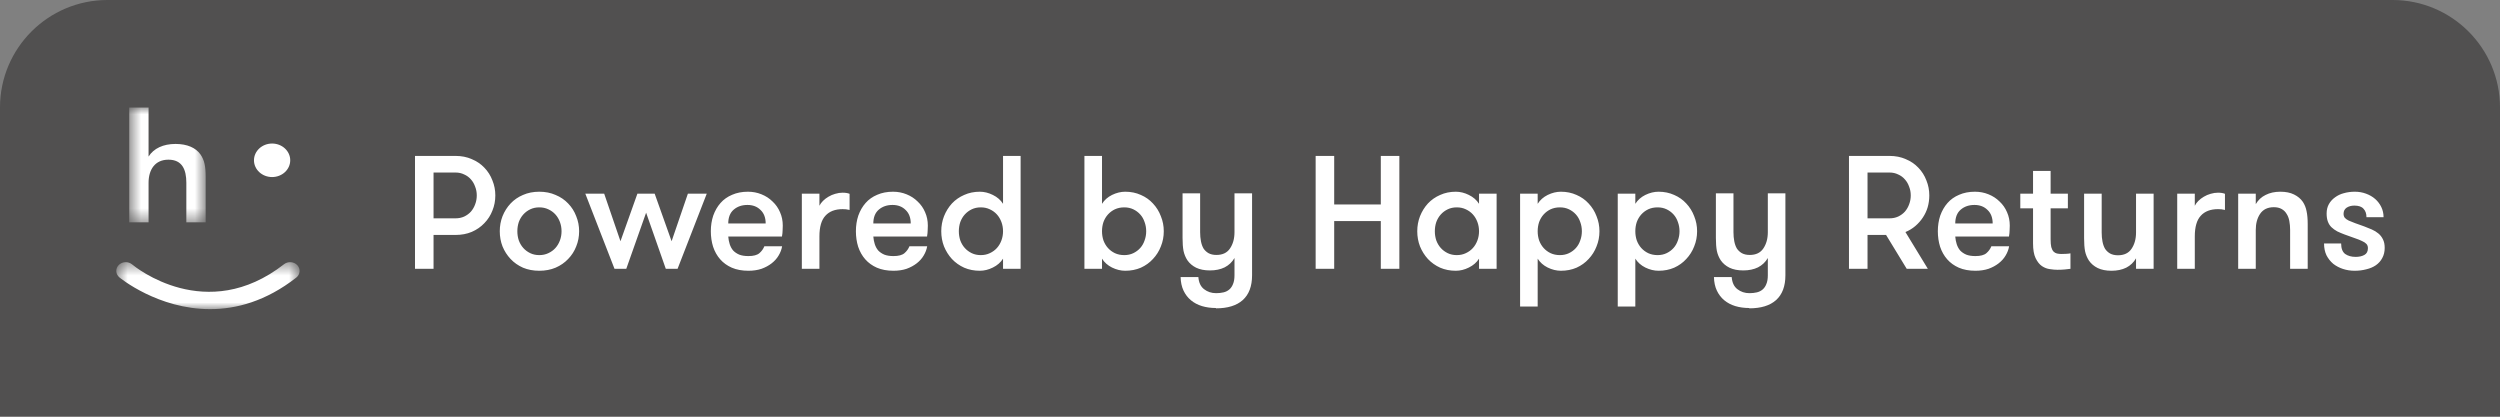 <svg width="186" height="31" viewBox="0 0 186 31" fill="none" xmlns="http://www.w3.org/2000/svg">
  <rect x="0" y="0" width="186" height="31" fill="#808080" stroke="none"/>
  <path opacity="0.56" d="M0 8C0 3.582 3.582 0 8 0H178C182.418 0 186 3.582 186 8V31H0V8Z" fill="#221F1F" fill-opacity="0.88"/>
  <path d="M30.876 11.6H33.888C34.336 11.6 34.74 11.68 35.1 11.84C35.468 11.992 35.78 12.204 36.036 12.476C36.3 12.748 36.5 13.064 36.636 13.424C36.78 13.776 36.852 14.148 36.852 14.54C36.852 14.94 36.78 15.316 36.636 15.668C36.5 16.02 36.3 16.332 36.036 16.604C35.78 16.876 35.468 17.092 35.1 17.252C34.74 17.404 34.336 17.48 33.888 17.48H32.256V20H30.876V11.6ZM33.888 16.244C34.128 16.244 34.344 16.2 34.536 16.112C34.736 16.016 34.904 15.892 35.04 15.74C35.176 15.58 35.28 15.4 35.352 15.2C35.432 14.992 35.472 14.772 35.472 14.54C35.472 14.308 35.432 14.092 35.352 13.892C35.28 13.684 35.176 13.504 35.04 13.352C34.904 13.192 34.736 13.068 34.536 12.98C34.344 12.884 34.128 12.836 33.888 12.836H32.256V16.244H33.888ZM40.123 20.144C39.675 20.144 39.271 20.068 38.911 19.916C38.551 19.756 38.243 19.54 37.987 19.268C37.731 18.996 37.531 18.684 37.387 18.332C37.251 17.98 37.183 17.604 37.183 17.204C37.183 16.812 37.251 16.44 37.387 16.088C37.531 15.728 37.731 15.412 37.987 15.14C38.243 14.868 38.551 14.656 38.911 14.504C39.271 14.344 39.675 14.264 40.123 14.264C40.571 14.264 40.975 14.344 41.335 14.504C41.703 14.656 42.015 14.868 42.271 15.14C42.535 15.412 42.735 15.728 42.871 16.088C43.015 16.44 43.087 16.812 43.087 17.204C43.087 17.604 43.015 17.98 42.871 18.332C42.735 18.684 42.535 18.996 42.271 19.268C42.015 19.54 41.703 19.756 41.335 19.916C40.975 20.068 40.571 20.144 40.123 20.144ZM40.123 18.98C40.371 18.98 40.595 18.932 40.795 18.836C41.003 18.74 41.179 18.612 41.323 18.452C41.467 18.292 41.579 18.104 41.659 17.888C41.739 17.672 41.779 17.444 41.779 17.204C41.779 16.964 41.739 16.736 41.659 16.52C41.579 16.304 41.467 16.116 41.323 15.956C41.179 15.796 41.003 15.668 40.795 15.572C40.595 15.476 40.371 15.428 40.123 15.428C39.875 15.428 39.651 15.476 39.451 15.572C39.251 15.668 39.079 15.796 38.935 15.956C38.791 16.116 38.679 16.304 38.599 16.52C38.527 16.736 38.491 16.964 38.491 17.204C38.491 17.444 38.527 17.672 38.599 17.888C38.679 18.104 38.791 18.292 38.935 18.452C39.079 18.612 39.251 18.74 39.451 18.836C39.651 18.932 39.875 18.98 40.123 18.98ZM48.071 15.824L46.595 20H45.719L43.547 14.408H44.951L46.163 17.948L47.423 14.408H48.707L49.967 17.948L51.179 14.408H52.583L50.411 20H49.535L48.071 15.824ZM55.61 15.248C55.202 15.248 54.862 15.364 54.59 15.596C54.318 15.828 54.182 16.172 54.182 16.628H56.966C56.966 16.196 56.838 15.86 56.582 15.62C56.334 15.372 56.01 15.248 55.61 15.248ZM54.182 17.6C54.198 17.8 54.234 17.988 54.29 18.164C54.346 18.34 54.43 18.496 54.542 18.632C54.662 18.76 54.814 18.864 54.998 18.944C55.182 19.016 55.41 19.052 55.682 19.052C56.058 19.052 56.33 18.98 56.498 18.836C56.666 18.692 56.79 18.52 56.87 18.32H58.19C58.15 18.56 58.062 18.792 57.926 19.016C57.798 19.232 57.626 19.424 57.41 19.592C57.194 19.76 56.942 19.896 56.654 20C56.366 20.096 56.042 20.144 55.682 20.144C55.21 20.144 54.798 20.068 54.446 19.916C54.102 19.764 53.814 19.556 53.582 19.292C53.35 19.028 53.174 18.716 53.054 18.356C52.942 17.996 52.886 17.612 52.886 17.204C52.886 16.788 52.946 16.4 53.066 16.04C53.194 15.68 53.374 15.368 53.606 15.104C53.838 14.84 54.126 14.636 54.47 14.492C54.814 14.34 55.206 14.264 55.646 14.264C56.006 14.264 56.342 14.328 56.654 14.456C56.974 14.584 57.25 14.764 57.482 14.996C57.722 15.22 57.906 15.484 58.034 15.788C58.17 16.092 58.238 16.424 58.238 16.784C58.238 16.88 58.234 16.996 58.226 17.132C58.226 17.26 58.21 17.416 58.178 17.6H54.182ZM63.209 15.62C63.105 15.596 63.017 15.58 62.945 15.572C62.881 15.564 62.797 15.56 62.693 15.56C62.133 15.56 61.705 15.724 61.409 16.052C61.113 16.372 60.965 16.884 60.965 17.588V20H59.657V14.408H60.965V15.308C61.029 15.18 61.117 15.06 61.229 14.948C61.349 14.828 61.485 14.724 61.637 14.636C61.797 14.54 61.965 14.468 62.141 14.42C62.325 14.364 62.509 14.336 62.693 14.336C62.901 14.336 63.073 14.364 63.209 14.42V15.62ZM66.403 15.248C65.995 15.248 65.655 15.364 65.383 15.596C65.111 15.828 64.975 16.172 64.975 16.628H67.759C67.759 16.196 67.631 15.86 67.375 15.62C67.127 15.372 66.803 15.248 66.403 15.248ZM64.975 17.6C64.991 17.8 65.027 17.988 65.083 18.164C65.139 18.34 65.223 18.496 65.335 18.632C65.455 18.76 65.607 18.864 65.791 18.944C65.975 19.016 66.203 19.052 66.475 19.052C66.851 19.052 67.123 18.98 67.291 18.836C67.459 18.692 67.583 18.52 67.663 18.32H68.983C68.943 18.56 68.855 18.792 68.719 19.016C68.591 19.232 68.419 19.424 68.203 19.592C67.987 19.76 67.735 19.896 67.447 20C67.159 20.096 66.835 20.144 66.475 20.144C66.003 20.144 65.591 20.068 65.239 19.916C64.895 19.764 64.607 19.556 64.375 19.292C64.143 19.028 63.967 18.716 63.847 18.356C63.735 17.996 63.679 17.612 63.679 17.204C63.679 16.788 63.739 16.4 63.859 16.04C63.987 15.68 64.167 15.368 64.399 15.104C64.631 14.84 64.919 14.636 65.263 14.492C65.607 14.34 65.999 14.264 66.439 14.264C66.799 14.264 67.135 14.328 67.447 14.456C67.767 14.584 68.043 14.764 68.275 14.996C68.515 15.22 68.699 15.484 68.827 15.788C68.963 16.092 69.031 16.424 69.031 16.784C69.031 16.88 69.027 16.996 69.019 17.132C69.019 17.26 69.003 17.416 68.971 17.6H64.975ZM74.626 19.244C74.45 19.524 74.198 19.744 73.87 19.904C73.55 20.064 73.226 20.144 72.898 20.144C72.474 20.144 72.086 20.068 71.734 19.916C71.382 19.756 71.078 19.54 70.822 19.268C70.574 18.996 70.378 18.684 70.234 18.332C70.098 17.98 70.03 17.604 70.03 17.204C70.03 16.812 70.098 16.44 70.234 16.088C70.378 15.728 70.574 15.412 70.822 15.14C71.078 14.868 71.382 14.656 71.734 14.504C72.086 14.344 72.474 14.264 72.898 14.264C73.226 14.264 73.55 14.344 73.87 14.504C74.198 14.664 74.45 14.884 74.626 15.164V11.6H75.934V20H74.626V19.244ZM72.97 18.98C73.218 18.98 73.442 18.932 73.642 18.836C73.85 18.74 74.026 18.612 74.17 18.452C74.314 18.292 74.426 18.104 74.506 17.888C74.586 17.672 74.626 17.444 74.626 17.204C74.626 16.964 74.586 16.736 74.506 16.52C74.426 16.304 74.314 16.116 74.17 15.956C74.026 15.796 73.85 15.668 73.642 15.572C73.442 15.476 73.218 15.428 72.97 15.428C72.722 15.428 72.498 15.476 72.298 15.572C72.098 15.668 71.926 15.796 71.782 15.956C71.638 16.116 71.526 16.304 71.446 16.52C71.374 16.736 71.338 16.964 71.338 17.204C71.338 17.444 71.374 17.672 71.446 17.888C71.526 18.104 71.638 18.292 71.782 18.452C71.926 18.612 72.098 18.74 72.298 18.836C72.498 18.932 72.722 18.98 72.97 18.98ZM81.989 20H80.681V11.6H81.989V15.164C82.165 14.884 82.413 14.664 82.733 14.504C83.061 14.344 83.389 14.264 83.717 14.264C84.141 14.264 84.529 14.344 84.881 14.504C85.233 14.656 85.533 14.868 85.781 15.14C86.037 15.412 86.233 15.728 86.369 16.088C86.513 16.44 86.585 16.812 86.585 17.204C86.585 17.604 86.513 17.98 86.369 18.332C86.233 18.684 86.037 18.996 85.781 19.268C85.533 19.54 85.233 19.756 84.881 19.916C84.529 20.068 84.141 20.144 83.717 20.144C83.389 20.144 83.061 20.064 82.733 19.904C82.413 19.744 82.165 19.524 81.989 19.244V20ZM83.645 18.98C83.893 18.98 84.117 18.932 84.317 18.836C84.517 18.74 84.689 18.612 84.833 18.452C84.977 18.292 85.085 18.104 85.157 17.888C85.237 17.672 85.277 17.444 85.277 17.204C85.277 16.964 85.237 16.736 85.157 16.52C85.085 16.304 84.977 16.116 84.833 15.956C84.689 15.796 84.517 15.668 84.317 15.572C84.117 15.476 83.893 15.428 83.645 15.428C83.389 15.428 83.157 15.476 82.949 15.572C82.749 15.668 82.577 15.796 82.433 15.956C82.289 16.116 82.177 16.304 82.097 16.52C82.025 16.736 81.989 16.964 81.989 17.204C81.989 17.444 82.025 17.672 82.097 17.888C82.177 18.104 82.289 18.292 82.433 18.452C82.577 18.612 82.749 18.74 82.949 18.836C83.157 18.932 83.389 18.98 83.645 18.98ZM90.466 22.916C90.09 22.916 89.742 22.868 89.422 22.772C89.11 22.676 88.838 22.532 88.606 22.34C88.374 22.148 88.19 21.908 88.054 21.62C87.918 21.332 87.846 20.996 87.838 20.612H89.158C89.19 21.02 89.33 21.32 89.578 21.512C89.834 21.712 90.134 21.812 90.478 21.812C90.678 21.812 90.862 21.792 91.03 21.752C91.198 21.712 91.342 21.64 91.462 21.536C91.582 21.432 91.674 21.296 91.738 21.128C91.81 20.96 91.846 20.744 91.846 20.48V19.196C91.67 19.5 91.426 19.732 91.114 19.892C90.802 20.044 90.438 20.12 90.022 20.12C89.614 20.12 89.27 20.052 88.99 19.916C88.718 19.78 88.502 19.596 88.342 19.364C88.206 19.156 88.11 18.924 88.054 18.668C88.006 18.412 87.982 18.092 87.982 17.708V14.384H89.29V17.276C89.29 17.516 89.31 17.74 89.35 17.948C89.39 18.156 89.454 18.336 89.542 18.488C89.638 18.632 89.762 18.748 89.914 18.836C90.074 18.924 90.27 18.968 90.502 18.968C90.958 18.968 91.294 18.808 91.51 18.488C91.734 18.16 91.846 17.756 91.846 17.276V14.384H93.154V20.48C93.154 21.296 92.922 21.912 92.458 22.328C92.002 22.736 91.338 22.94 90.466 22.94V22.916ZM102.732 16.448H99.264V20H97.884V11.6H99.264V15.212H102.732V11.6H104.112V20H102.732V16.448ZM111.348 14.408V20H110.04V19.244C109.864 19.524 109.612 19.744 109.284 19.904C108.964 20.064 108.64 20.144 108.312 20.144C107.888 20.144 107.5 20.068 107.148 19.916C106.796 19.756 106.492 19.54 106.236 19.268C105.988 18.996 105.792 18.684 105.648 18.332C105.512 17.98 105.444 17.604 105.444 17.204C105.444 16.812 105.512 16.44 105.648 16.088C105.792 15.728 105.988 15.412 106.236 15.14C106.492 14.868 106.796 14.656 107.148 14.504C107.5 14.344 107.888 14.264 108.312 14.264C108.64 14.264 108.964 14.344 109.284 14.504C109.612 14.664 109.864 14.884 110.04 15.164V14.408H111.348ZM108.384 18.98C108.632 18.98 108.856 18.932 109.056 18.836C109.264 18.74 109.44 18.612 109.584 18.452C109.728 18.292 109.84 18.104 109.92 17.888C110 17.672 110.04 17.444 110.04 17.204C110.04 16.964 110 16.736 109.92 16.52C109.84 16.304 109.728 16.116 109.584 15.956C109.44 15.796 109.264 15.668 109.056 15.572C108.856 15.476 108.632 15.428 108.384 15.428C108.136 15.428 107.912 15.476 107.712 15.572C107.512 15.668 107.34 15.796 107.196 15.956C107.052 16.116 106.94 16.304 106.86 16.52C106.788 16.736 106.752 16.964 106.752 17.204C106.752 17.444 106.788 17.672 106.86 17.888C106.94 18.104 107.052 18.292 107.196 18.452C107.34 18.612 107.512 18.74 107.712 18.836C107.912 18.932 108.136 18.98 108.384 18.98ZM114.403 15.164C114.579 14.884 114.827 14.664 115.147 14.504C115.475 14.344 115.803 14.264 116.131 14.264C116.555 14.264 116.943 14.344 117.295 14.504C117.647 14.656 117.947 14.868 118.195 15.14C118.451 15.412 118.647 15.728 118.783 16.088C118.927 16.44 118.999 16.812 118.999 17.204C118.999 17.604 118.927 17.98 118.783 18.332C118.647 18.684 118.451 18.996 118.195 19.268C117.947 19.54 117.647 19.756 117.295 19.916C116.943 20.068 116.555 20.144 116.131 20.144C115.803 20.144 115.475 20.064 115.147 19.904C114.827 19.744 114.579 19.524 114.403 19.244V22.808H113.095V14.408H114.403V15.164ZM116.059 15.428C115.803 15.428 115.571 15.476 115.363 15.572C115.163 15.668 114.991 15.796 114.847 15.956C114.703 16.116 114.591 16.304 114.511 16.52C114.439 16.736 114.403 16.964 114.403 17.204C114.403 17.444 114.439 17.672 114.511 17.888C114.591 18.104 114.703 18.292 114.847 18.452C114.991 18.612 115.163 18.74 115.363 18.836C115.571 18.932 115.803 18.98 116.059 18.98C116.307 18.98 116.531 18.932 116.731 18.836C116.931 18.74 117.103 18.612 117.247 18.452C117.391 18.292 117.499 18.104 117.571 17.888C117.651 17.672 117.691 17.444 117.691 17.204C117.691 16.964 117.651 16.736 117.571 16.52C117.499 16.304 117.391 16.116 117.247 15.956C117.103 15.796 116.931 15.668 116.731 15.572C116.531 15.476 116.307 15.428 116.059 15.428ZM121.668 15.164C121.844 14.884 122.092 14.664 122.412 14.504C122.74 14.344 123.068 14.264 123.396 14.264C123.82 14.264 124.208 14.344 124.56 14.504C124.912 14.656 125.212 14.868 125.46 15.14C125.716 15.412 125.912 15.728 126.048 16.088C126.192 16.44 126.264 16.812 126.264 17.204C126.264 17.604 126.192 17.98 126.048 18.332C125.912 18.684 125.716 18.996 125.46 19.268C125.212 19.54 124.912 19.756 124.56 19.916C124.208 20.068 123.82 20.144 123.396 20.144C123.068 20.144 122.74 20.064 122.412 19.904C122.092 19.744 121.844 19.524 121.668 19.244V22.808H120.36V14.408H121.668V15.164ZM123.324 15.428C123.068 15.428 122.836 15.476 122.628 15.572C122.428 15.668 122.256 15.796 122.112 15.956C121.968 16.116 121.856 16.304 121.776 16.52C121.704 16.736 121.668 16.964 121.668 17.204C121.668 17.444 121.704 17.672 121.776 17.888C121.856 18.104 121.968 18.292 122.112 18.452C122.256 18.612 122.428 18.74 122.628 18.836C122.836 18.932 123.068 18.98 123.324 18.98C123.572 18.98 123.796 18.932 123.996 18.836C124.196 18.74 124.368 18.612 124.512 18.452C124.656 18.292 124.764 18.104 124.836 17.888C124.916 17.672 124.956 17.444 124.956 17.204C124.956 16.964 124.916 16.736 124.836 16.52C124.764 16.304 124.656 16.116 124.512 15.956C124.368 15.796 124.196 15.668 123.996 15.572C123.796 15.476 123.572 15.428 123.324 15.428ZM130.146 22.916C129.77 22.916 129.422 22.868 129.102 22.772C128.79 22.676 128.518 22.532 128.286 22.34C128.054 22.148 127.87 21.908 127.734 21.62C127.598 21.332 127.526 20.996 127.518 20.612H128.838C128.87 21.02 129.01 21.32 129.258 21.512C129.514 21.712 129.814 21.812 130.158 21.812C130.358 21.812 130.542 21.792 130.71 21.752C130.878 21.712 131.022 21.64 131.142 21.536C131.262 21.432 131.354 21.296 131.418 21.128C131.49 20.96 131.526 20.744 131.526 20.48V19.196C131.35 19.5 131.106 19.732 130.794 19.892C130.482 20.044 130.118 20.12 129.702 20.12C129.294 20.12 128.95 20.052 128.67 19.916C128.398 19.78 128.182 19.596 128.022 19.364C127.886 19.156 127.79 18.924 127.734 18.668C127.686 18.412 127.662 18.092 127.662 17.708V14.384H128.97V17.276C128.97 17.516 128.99 17.74 129.03 17.948C129.07 18.156 129.134 18.336 129.222 18.488C129.318 18.632 129.442 18.748 129.594 18.836C129.754 18.924 129.95 18.968 130.182 18.968C130.638 18.968 130.974 18.808 131.19 18.488C131.414 18.16 131.526 17.756 131.526 17.276V14.384H132.834V20.48C132.834 21.296 132.602 21.912 132.138 22.328C131.682 22.736 131.018 22.94 130.146 22.94V22.916ZM137.564 11.6H140.576C141.024 11.6 141.428 11.68 141.788 11.84C142.156 11.992 142.468 12.204 142.724 12.476C142.988 12.748 143.188 13.064 143.324 13.424C143.468 13.776 143.54 14.148 143.54 14.54C143.54 14.844 143.5 15.136 143.42 15.416C143.34 15.688 143.22 15.944 143.06 16.184C142.908 16.416 142.72 16.628 142.496 16.82C142.28 17.004 142.036 17.152 141.764 17.264L143.432 20H141.86L140.324 17.48H138.944V20H137.564V11.6ZM140.576 16.244C140.816 16.244 141.032 16.2 141.224 16.112C141.424 16.016 141.592 15.892 141.728 15.74C141.864 15.58 141.968 15.4 142.04 15.2C142.12 14.992 142.16 14.772 142.16 14.54C142.16 14.308 142.12 14.092 142.04 13.892C141.968 13.684 141.864 13.504 141.728 13.352C141.592 13.192 141.424 13.068 141.224 12.98C141.032 12.884 140.816 12.836 140.576 12.836H138.944V16.244H140.576ZM146.899 15.248C146.491 15.248 146.151 15.364 145.879 15.596C145.607 15.828 145.471 16.172 145.471 16.628H148.255C148.255 16.196 148.127 15.86 147.871 15.62C147.623 15.372 147.299 15.248 146.899 15.248ZM145.471 17.6C145.487 17.8 145.523 17.988 145.579 18.164C145.635 18.34 145.719 18.496 145.831 18.632C145.951 18.76 146.103 18.864 146.287 18.944C146.471 19.016 146.699 19.052 146.971 19.052C147.347 19.052 147.619 18.98 147.787 18.836C147.955 18.692 148.079 18.52 148.159 18.32H149.479C149.439 18.56 149.351 18.792 149.215 19.016C149.087 19.232 148.915 19.424 148.699 19.592C148.483 19.76 148.231 19.896 147.943 20C147.655 20.096 147.331 20.144 146.971 20.144C146.499 20.144 146.087 20.068 145.735 19.916C145.391 19.764 145.103 19.556 144.871 19.292C144.639 19.028 144.463 18.716 144.343 18.356C144.231 17.996 144.175 17.612 144.175 17.204C144.175 16.788 144.235 16.4 144.355 16.04C144.483 15.68 144.663 15.368 144.895 15.104C145.127 14.84 145.415 14.636 145.759 14.492C146.103 14.34 146.495 14.264 146.935 14.264C147.295 14.264 147.631 14.328 147.943 14.456C148.263 14.584 148.539 14.764 148.771 14.996C149.011 15.22 149.195 15.484 149.323 15.788C149.459 16.092 149.527 16.424 149.527 16.784C149.527 16.88 149.523 16.996 149.515 17.132C149.515 17.26 149.499 17.416 149.467 17.6H145.471ZM154.042 20C153.938 20.016 153.798 20.032 153.622 20.048C153.446 20.064 153.262 20.072 153.07 20.072C152.91 20.072 152.726 20.056 152.518 20.024C152.31 20 152.11 19.924 151.918 19.796C151.734 19.668 151.578 19.472 151.45 19.208C151.322 18.944 151.258 18.576 151.258 18.104V15.5H150.31V14.408H151.258V12.716H152.566V14.408H153.85V15.5H152.566V17.804C152.566 18.044 152.582 18.236 152.614 18.38C152.654 18.524 152.71 18.636 152.782 18.716C152.854 18.788 152.938 18.836 153.034 18.86C153.138 18.884 153.254 18.896 153.382 18.896C153.486 18.896 153.606 18.892 153.742 18.884C153.878 18.876 153.978 18.864 154.042 18.848V20ZM160.229 14.408V20H158.921V19.22C158.745 19.524 158.501 19.756 158.189 19.916C157.877 20.068 157.513 20.144 157.097 20.144C156.689 20.144 156.345 20.076 156.065 19.94C155.793 19.804 155.577 19.62 155.417 19.388C155.281 19.18 155.185 18.948 155.129 18.692C155.081 18.436 155.057 18.116 155.057 17.732V14.408H156.365V17.3C156.365 17.54 156.385 17.764 156.425 17.972C156.465 18.18 156.529 18.36 156.617 18.512C156.713 18.656 156.837 18.772 156.989 18.86C157.149 18.948 157.345 18.992 157.577 18.992C158.033 18.992 158.369 18.832 158.585 18.512C158.809 18.184 158.921 17.78 158.921 17.3V14.408H160.229ZM165.537 15.62C165.433 15.596 165.345 15.58 165.273 15.572C165.209 15.564 165.125 15.56 165.021 15.56C164.461 15.56 164.033 15.724 163.737 16.052C163.441 16.372 163.293 16.884 163.293 17.588V20H161.985V14.408H163.293V15.308C163.357 15.18 163.445 15.06 163.557 14.948C163.677 14.828 163.813 14.724 163.965 14.636C164.125 14.54 164.293 14.468 164.469 14.42C164.653 14.364 164.837 14.336 165.021 14.336C165.229 14.336 165.401 14.364 165.537 14.42V15.62ZM166.521 14.408H167.829V15.188C168.005 14.884 168.249 14.656 168.561 14.504C168.873 14.344 169.237 14.264 169.653 14.264C170.061 14.264 170.401 14.332 170.673 14.468C170.953 14.604 171.173 14.788 171.333 15.02C171.469 15.228 171.561 15.46 171.609 15.716C171.665 15.972 171.693 16.292 171.693 16.676V20H170.385V17.108C170.385 16.868 170.365 16.644 170.325 16.436C170.285 16.228 170.217 16.052 170.121 15.908C170.033 15.756 169.909 15.636 169.749 15.548C169.597 15.46 169.405 15.416 169.173 15.416C168.717 15.416 168.377 15.58 168.153 15.908C167.937 16.228 167.829 16.628 167.829 17.108V20H166.521V14.408ZM175.897 16.844C176.089 16.916 176.277 16.992 176.461 17.072C176.645 17.152 176.809 17.252 176.953 17.372C177.097 17.492 177.209 17.636 177.289 17.804C177.377 17.972 177.421 18.184 177.421 18.44C177.421 18.728 177.361 18.98 177.241 19.196C177.129 19.412 176.969 19.592 176.761 19.736C176.561 19.872 176.325 19.972 176.053 20.036C175.781 20.108 175.493 20.144 175.189 20.144C174.885 20.144 174.597 20.1 174.325 20.012C174.053 19.924 173.809 19.796 173.593 19.628C173.385 19.452 173.217 19.24 173.089 18.992C172.969 18.736 172.909 18.444 172.909 18.116H174.181C174.181 18.484 174.281 18.744 174.481 18.896C174.689 19.04 174.949 19.112 175.261 19.112C175.517 19.112 175.733 19.064 175.909 18.968C176.085 18.872 176.173 18.704 176.173 18.464C176.173 18.336 176.137 18.232 176.065 18.152C175.993 18.072 175.885 18 175.741 17.936C175.597 17.864 175.417 17.792 175.201 17.72C174.985 17.648 174.729 17.556 174.433 17.444C174.241 17.372 174.061 17.296 173.893 17.216C173.733 17.128 173.593 17.028 173.473 16.916C173.353 16.804 173.261 16.664 173.197 16.496C173.133 16.328 173.101 16.124 173.101 15.884C173.101 15.62 173.157 15.388 173.269 15.188C173.381 14.988 173.533 14.82 173.725 14.684C173.917 14.54 174.137 14.436 174.385 14.372C174.641 14.3 174.913 14.264 175.201 14.264C175.497 14.264 175.773 14.312 176.029 14.408C176.293 14.504 176.521 14.636 176.713 14.804C176.905 14.972 177.057 15.172 177.169 15.404C177.281 15.636 177.337 15.888 177.337 16.16H176.065C176.065 15.896 175.993 15.688 175.849 15.536C175.713 15.376 175.485 15.296 175.165 15.296C174.941 15.296 174.749 15.348 174.589 15.452C174.437 15.556 174.361 15.708 174.361 15.908C174.361 16.028 174.393 16.128 174.457 16.208C174.521 16.28 174.617 16.348 174.745 16.412C174.873 16.468 175.033 16.532 175.225 16.604C175.417 16.668 175.641 16.748 175.897 16.844Z" fill="white"/>
  <mask id="mask0_27_859" style="mask-type:alpha" maskUnits="userSpaceOnUse" x="8" y="19" width="15" height="4">
  <path fill-rule="evenodd" clip-rule="evenodd" d="M8.651 19.504H22.291V23H8.651V19.504Z" fill="white"/>
  </mask>
  <g mask="url(#mask0_27_859)">
  <path fill-rule="evenodd" clip-rule="evenodd" d="M15.631 23C11.755 23 8.924 20.673 8.882 20.638C8.594 20.396 8.573 19.983 8.835 19.717C9.097 19.451 9.542 19.432 9.83 19.673C10.052 19.859 15.349 24.173 21.132 19.658C21.429 19.425 21.874 19.46 22.125 19.735C22.376 20.01 22.339 20.422 22.041 20.654C19.788 22.413 17.578 23 15.631 23Z" fill="white"/>
  </g>
  <mask id="mask1_27_859" style="mask-type:alpha" maskUnits="userSpaceOnUse" x="9" y="8" width="7" height="9">
  <path fill-rule="evenodd" clip-rule="evenodd" d="M9.615 8H15.303V16.542H9.615V8Z" fill="white"/>
  </mask>
  <g mask="url(#mask1_27_859)">
  <path fill-rule="evenodd" clip-rule="evenodd" d="M9.615 8H11.053V11.648C11.436 11.038 12.149 10.709 13.059 10.709C13.943 10.709 14.563 11.002 14.906 11.477C15.21 11.905 15.303 12.38 15.303 13.161V16.542H13.864V13.601C13.864 12.624 13.56 11.88 12.531 11.88C11.528 11.88 11.053 12.624 11.053 13.601V16.542H9.615V8Z" fill="white"/>
  </g>
  <path fill-rule="evenodd" clip-rule="evenodd" d="M20.244 13.173C20.989 13.173 21.593 12.614 21.593 11.926C21.593 11.238 20.989 10.679 20.244 10.679C19.5 10.679 18.896 11.238 18.896 11.926C18.896 12.614 19.5 13.173 20.244 13.173Z" fill="white"/>
</svg>
